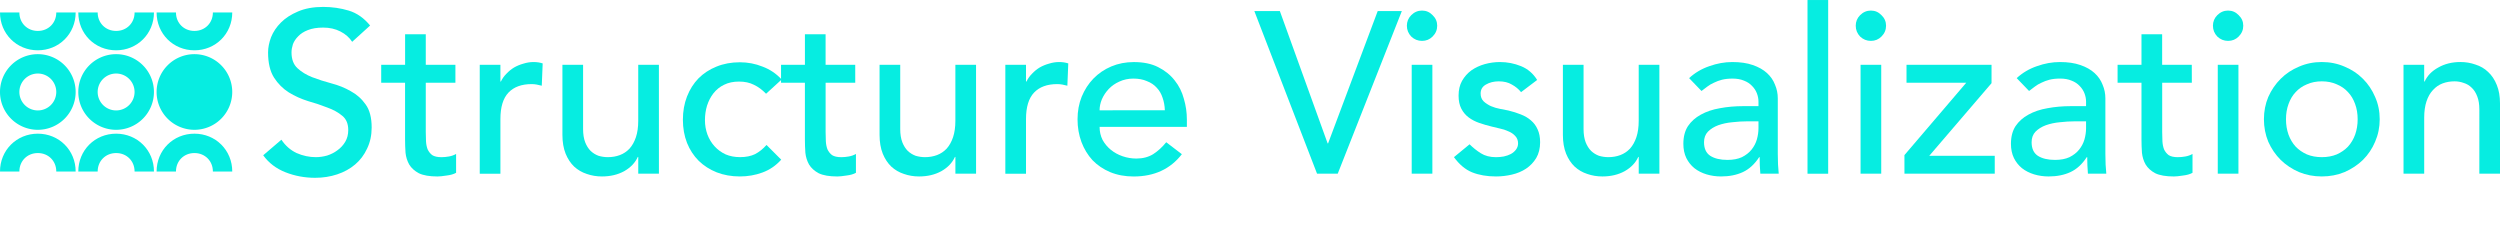 <?xml version="1.0" encoding="UTF-8" standalone="no"?>
<!-- Generator: Adobe Illustrator 17.1.0, SVG Export Plug-In . SVG Version: 6.00 Build 0)  -->

<svg
   xmlns:dc="http://purl.org/dc/elements/1.1/"
   xmlns:cc="http://creativecommons.org/ns#"
   xmlns:rdf="http://www.w3.org/1999/02/22-rdf-syntax-ns#"
   xmlns:svg="http://www.w3.org/2000/svg"
   xmlns="http://www.w3.org/2000/svg"
   xmlns:sodipodi="http://sodipodi.sourceforge.net/DTD/sodipodi-0.dtd"
   xmlns:inkscape="http://www.inkscape.org/namespaces/inkscape"
   version="1.1"
   id="Layer_1"
   x="0px"
   y="0px"
   width="129.059"
   height="12.4"
   viewBox="0 0 129.059 12.4"
   enable-background="new 0 0 240 40"
   xml:space="preserve"
   sodipodi:docname="sw-icon-TEMP-menu.svg"
   inkscape:version="0.92.2 5c3e80d, 2017-08-06"><defs
     id="defs360" /><sodipodi:namedview
     pagecolor="#ffffff"
     bordercolor="#666666"
     borderopacity="1"
     objecttolerance="10"
     gridtolerance="10"
     guidetolerance="10"
     inkscape:pageopacity="0"
     inkscape:pageshadow="2"
     inkscape:window-width="2500"
     inkscape:window-height="1395"
     id="namedview358"
     showgrid="false"
     fit-margin-top="0"
     fit-margin-left="0"
     fit-margin-right="0"
     fit-margin-bottom="0"
     inkscape:zoom="7.979804"
     inkscape:cx="94.596184"
     inkscape:cy="6.2442325"
     inkscape:window-x="58"
     inkscape:window-y="22"
     inkscape:window-maximized="0"
     inkscape:current-layer="g8621"
     inkscape:pagecheckerboard="true" /><g
     id="g8621"
     transform="translate(-7.411,-3.18)"><path
       transform="scale(1,-1)"
       style="opacity:0.86;fill:none;fill-opacity:1;stroke:#010000;stroke-width:0;stroke-linecap:round;stroke-linejoin:miter;stroke-miterlimit:4;stroke-dasharray:none;stroke-dashoffset:86.4;stroke-opacity:1"
       d="M 7.411,-15.58 H 19.4 V -3.18 H 7.411 Z"
       id="rect827" /><g
       id="g917"
       transform="translate(0,-0.044)"><g
         aria-label="Structure Visualization"
         style="font-style:normal;font-variant:normal;font-weight:normal;font-stretch:normal;font-size:26.687px;line-height:125%;font-family:Calibri;-inkscape-font-specification:'Calibri, Normal';text-align:justify;letter-spacing:0px;word-spacing:0px;writing-mode:lr-tb;text-anchor:start;fill:#06ede1;fill-opacity:1;stroke:none;stroke-width:1.112px;stroke-linecap:butt;stroke-linejoin:miter;stroke-opacity:1"
         id="text862"><path
           d="m 21.938,10.436 q 0.308,0.463 0.783,0.688 0.486,0.213 0.996,0.213 0.285,0 0.581,-0.083 0.297,-0.095 0.534,-0.273 0.249,-0.178 0.403,-0.439 0.154,-0.261 0.154,-0.605 0,-0.486 -0.308,-0.735 Q 24.773,8.942 24.31,8.776 23.86,8.598 23.314,8.443 22.78,8.277 22.318,7.993 21.867,7.708 21.559,7.234 21.25,6.747 21.25,5.929 q 0,-0.368 0.154,-0.783 0.166,-0.415 0.51,-0.759 0.344,-0.344 0.878,-0.569 0.546,-0.237 1.305,-0.237 0.688,0 1.317,0.19 0.629,0.19 1.103,0.771 L 25.591,5.383 Q 25.378,5.051 24.986,4.85 24.595,4.648 24.097,4.648 q -0.474,0 -0.795,0.13 -0.308,0.119 -0.498,0.32 -0.19,0.19 -0.273,0.415 -0.071,0.225 -0.071,0.415 0,0.534 0.308,0.818 0.308,0.285 0.759,0.463 0.463,0.178 0.996,0.32 0.546,0.142 0.996,0.403 0.463,0.249 0.771,0.688 0.308,0.427 0.308,1.186 0,0.605 -0.237,1.091 -0.225,0.486 -0.617,0.818 -0.391,0.332 -0.925,0.51 -0.534,0.178 -1.139,0.178 -0.807,0 -1.53,-0.285 -0.724,-0.285 -1.151,-0.878 z"
           style="font-style:normal;font-variant:normal;font-weight:500;font-stretch:normal;font-size:11.861px;font-family:Avenir;-inkscape-font-specification:'Avenir Medium';letter-spacing:-0.11px;fill:#06ede1;fill-opacity:1;stroke-width:1.112px"
           id="path1361" /><path
           d="m 30.921,7.495 h -1.53 v 2.55 q 0,0.237 0.012,0.474 0.012,0.225 0.083,0.415 0.083,0.178 0.237,0.297 0.166,0.107 0.474,0.107 0.19,0 0.391,-0.036 0.202,-0.036 0.368,-0.13 v 0.973 q -0.19,0.107 -0.498,0.142 -0.297,0.047 -0.463,0.047 -0.617,0 -0.961,-0.166 -0.332,-0.178 -0.498,-0.451 -0.154,-0.273 -0.19,-0.605 -0.024,-0.344 -0.024,-0.688 V 7.495 H 27.09 V 6.569 h 1.234 V 4.992 h 1.067 v 1.577 h 1.53 z"
           style="font-style:normal;font-variant:normal;font-weight:500;font-stretch:normal;font-size:11.861px;font-family:Avenir;-inkscape-font-specification:'Avenir Medium';letter-spacing:-0.11px;fill:#06ede1;fill-opacity:1;stroke-width:1.112px"
           id="path1363" /><path
           d="m 32.177,6.569 h 1.067 v 0.866 h 0.024 q 0.107,-0.225 0.285,-0.403 0.178,-0.19 0.391,-0.32 0.225,-0.13 0.486,-0.202 0.261,-0.083 0.522,-0.083 0.261,0 0.474,0.071 l -0.047,1.151 q -0.13,-0.036 -0.261,-0.059 -0.13,-0.024 -0.261,-0.024 -0.783,0 -1.198,0.439 -0.415,0.439 -0.415,1.364 v 2.823 h -1.067 z"
           style="font-style:normal;font-variant:normal;font-weight:500;font-stretch:normal;font-size:11.861px;font-family:Avenir;-inkscape-font-specification:'Avenir Medium';letter-spacing:-0.11px;fill:#06ede1;fill-opacity:1;stroke-width:1.112px"
           id="path1365" /><path
           d="m 41.427,12.191 h -1.067 v -0.866 h -0.024 q -0.202,0.451 -0.7,0.735 -0.498,0.273 -1.151,0.273 -0.415,0 -0.783,-0.13 -0.368,-0.119 -0.652,-0.38 -0.273,-0.261 -0.439,-0.664 -0.166,-0.415 -0.166,-0.973 V 6.569 h 1.067 v 3.321 q 0,0.391 0.107,0.676 0.107,0.273 0.285,0.451 0.178,0.166 0.403,0.249 0.237,0.071 0.486,0.071 0.332,0 0.617,-0.107 0.285,-0.107 0.498,-0.332 0.213,-0.237 0.332,-0.593 0.119,-0.356 0.119,-0.842 V 6.569 h 1.067 z"
           style="font-style:normal;font-variant:normal;font-weight:500;font-stretch:normal;font-size:11.861px;font-family:Avenir;-inkscape-font-specification:'Avenir Medium';letter-spacing:-0.11px;fill:#06ede1;fill-opacity:1;stroke-width:1.112px"
           id="path1367" /><path
           d="M 46.958,8.064 Q 46.662,7.756 46.33,7.601 46.009,7.435 45.559,7.435 q -0.439,0 -0.771,0.166 -0.32,0.154 -0.546,0.439 -0.213,0.273 -0.332,0.64 -0.107,0.356 -0.107,0.747 0,0.391 0.13,0.747 0.13,0.344 0.368,0.605 0.237,0.261 0.569,0.415 0.332,0.142 0.747,0.142 0.451,0 0.771,-0.154 0.32,-0.166 0.593,-0.474 l 0.759,0.759 q -0.415,0.463 -0.973,0.664 -0.546,0.202 -1.162,0.202 -0.652,0 -1.198,-0.213 -0.534,-0.213 -0.925,-0.593 -0.391,-0.391 -0.605,-0.925 -0.213,-0.546 -0.213,-1.198 0,-0.652 0.213,-1.198 0.213,-0.546 0.593,-0.937 0.391,-0.391 0.925,-0.605 0.546,-0.225 1.21,-0.225 0.617,0 1.174,0.225 0.569,0.213 0.984,0.664 z"
           style="font-style:normal;font-variant:normal;font-weight:500;font-stretch:normal;font-size:11.861px;font-family:Avenir;-inkscape-font-specification:'Avenir Medium';letter-spacing:-0.11px;fill:#06ede1;fill-opacity:1;stroke-width:1.112px"
           id="path1369" /><path
           d="m 51.562,7.495 h -1.53 v 2.55 q 0,0.237 0.012,0.474 0.012,0.225 0.083,0.415 0.083,0.178 0.237,0.297 0.166,0.107 0.474,0.107 0.19,0 0.391,-0.036 0.202,-0.036 0.368,-0.13 v 0.973 q -0.19,0.107 -0.498,0.142 -0.297,0.047 -0.463,0.047 -0.617,0 -0.961,-0.166 -0.332,-0.178 -0.498,-0.451 -0.154,-0.273 -0.19,-0.605 -0.024,-0.344 -0.024,-0.688 V 7.495 H 47.731 V 6.569 H 48.964 V 4.992 h 1.067 v 1.577 h 1.53 z"
           style="font-style:normal;font-variant:normal;font-weight:500;font-stretch:normal;font-size:11.861px;font-family:Avenir;-inkscape-font-specification:'Avenir Medium';letter-spacing:-0.11px;fill:#06ede1;fill-opacity:1;stroke-width:1.112px"
           id="path1371" /><path
           d="m 57.799,12.191 h -1.067 v -0.866 h -0.024 q -0.202,0.451 -0.7,0.735 -0.498,0.273 -1.151,0.273 -0.415,0 -0.783,-0.13 -0.368,-0.119 -0.652,-0.38 -0.273,-0.261 -0.439,-0.664 -0.166,-0.415 -0.166,-0.973 V 6.569 h 1.067 v 3.321 q 0,0.391 0.107,0.676 0.107,0.273 0.285,0.451 0.178,0.166 0.403,0.249 0.237,0.071 0.486,0.071 0.332,0 0.617,-0.107 0.285,-0.107 0.498,-0.332 0.213,-0.237 0.332,-0.593 0.119,-0.356 0.119,-0.842 V 6.569 h 1.067 z"
           style="font-style:normal;font-variant:normal;font-weight:500;font-stretch:normal;font-size:11.861px;font-family:Avenir;-inkscape-font-specification:'Avenir Medium';letter-spacing:-0.11px;fill:#06ede1;fill-opacity:1;stroke-width:1.112px"
           id="path1373" /><path
           d="m 59.31,6.569 h 1.067 v 0.866 h 0.024 q 0.107,-0.225 0.285,-0.403 0.178,-0.19 0.391,-0.32 0.225,-0.13 0.486,-0.202 0.261,-0.083 0.522,-0.083 0.261,0 0.474,0.071 l -0.047,1.151 q -0.13,-0.036 -0.261,-0.059 -0.13,-0.024 -0.261,-0.024 -0.783,0 -1.198,0.439 -0.415,0.439 -0.415,1.364 v 2.823 h -1.067 z"
           style="font-style:normal;font-variant:normal;font-weight:500;font-stretch:normal;font-size:11.861px;font-family:Avenir;-inkscape-font-specification:'Avenir Medium';letter-spacing:-0.11px;fill:#06ede1;fill-opacity:1;stroke-width:1.112px"
           id="path1375" /><path
           d="m 64.176,9.772 q 0,0.368 0.154,0.676 0.166,0.297 0.427,0.51 0.261,0.213 0.605,0.332 0.344,0.119 0.712,0.119 0.498,0 0.866,-0.225 0.368,-0.237 0.676,-0.617 l 0.807,0.617 q -0.89,1.151 -2.491,1.151 -0.664,0 -1.21,-0.225 -0.534,-0.225 -0.913,-0.617 -0.368,-0.403 -0.569,-0.937 -0.202,-0.546 -0.202,-1.174 0,-0.629 0.213,-1.162 0.225,-0.546 0.605,-0.937 0.391,-0.403 0.925,-0.629 0.534,-0.225 1.162,-0.225 0.747,0 1.257,0.261 0.522,0.261 0.854,0.688 0.332,0.415 0.474,0.949 0.154,0.522 0.154,1.067 V 9.772 Z M 67.545,8.918 Q 67.533,8.562 67.426,8.266 67.331,7.969 67.129,7.756 66.928,7.53 66.619,7.412 66.323,7.281 65.92,7.281 q -0.391,0 -0.724,0.154 -0.32,0.142 -0.546,0.38 -0.225,0.237 -0.356,0.534 -0.119,0.285 -0.119,0.569 z"
           style="font-style:normal;font-variant:normal;font-weight:500;font-stretch:normal;font-size:11.861px;font-family:Avenir;-inkscape-font-specification:'Avenir Medium';letter-spacing:-0.11px;fill:#06ede1;fill-opacity:1;stroke-width:1.112px"
           id="path1377" /><path
           d="m 72.164,3.794 h 1.317 l 2.467,6.832 h 0.024 l 2.562,-6.832 h 1.245 L 76.469,12.191 h -1.067 z"
           style="font-style:normal;font-variant:normal;font-weight:500;font-stretch:normal;font-size:11.861px;font-family:Avenir;-inkscape-font-specification:'Avenir Medium';letter-spacing:-0.11px;fill:#06ede1;fill-opacity:1;stroke-width:1.112px"
           id="path1379" /><path
           d="m 80.288,6.569 h 1.067 V 12.191 H 80.288 Z M 80.039,4.553 q 0,-0.32 0.225,-0.546 0.237,-0.237 0.557,-0.237 0.32,0 0.546,0.237 0.237,0.225 0.237,0.546 0,0.32 -0.237,0.557 -0.225,0.225 -0.546,0.225 -0.32,0 -0.557,-0.225 -0.225,-0.237 -0.225,-0.557 z"
           style="font-style:normal;font-variant:normal;font-weight:500;font-stretch:normal;font-size:11.861px;font-family:Avenir;-inkscape-font-specification:'Avenir Medium';letter-spacing:-0.11px;fill:#06ede1;fill-opacity:1;stroke-width:1.112px"
           id="path1381" /><path
           d="M 85.934,7.981 Q 85.744,7.744 85.459,7.589 85.186,7.423 84.783,7.423 q -0.38,0 -0.664,0.166 -0.273,0.154 -0.273,0.463 0,0.249 0.154,0.403 0.166,0.154 0.38,0.249 0.225,0.095 0.474,0.142 0.249,0.047 0.427,0.083 0.344,0.083 0.64,0.202 0.308,0.119 0.522,0.308 0.225,0.19 0.344,0.463 0.13,0.273 0.13,0.664 0,0.474 -0.202,0.818 -0.202,0.332 -0.522,0.546 -0.32,0.213 -0.735,0.308 -0.403,0.095 -0.818,0.095 -0.7,0 -1.234,-0.213 -0.522,-0.213 -0.937,-0.783 l 0.807,-0.664 q 0.261,0.261 0.581,0.463 0.32,0.202 0.783,0.202 0.202,0 0.403,-0.036 0.213,-0.047 0.368,-0.13 0.166,-0.095 0.261,-0.225 0.107,-0.142 0.107,-0.32 0,-0.237 -0.154,-0.391 -0.142,-0.154 -0.356,-0.237 -0.202,-0.095 -0.439,-0.142 Q 84.605,9.796 84.427,9.76 84.083,9.677 83.775,9.57 83.467,9.463 83.229,9.286 82.992,9.108 82.85,8.835 q -0.142,-0.273 -0.142,-0.676 0,-0.439 0.178,-0.759 0.19,-0.332 0.486,-0.546 0.308,-0.213 0.688,-0.32 0.391,-0.107 0.783,-0.107 0.569,0 1.091,0.213 0.522,0.213 0.83,0.712 z"
           style="font-style:normal;font-variant:normal;font-weight:500;font-stretch:normal;font-size:11.861px;font-family:Avenir;-inkscape-font-specification:'Avenir Medium';letter-spacing:-0.11px;fill:#06ede1;fill-opacity:1;stroke-width:1.112px"
           id="path1383" /><path
           d="m 93.075,12.191 h -1.067 v -0.866 h -0.024 q -0.202,0.451 -0.7,0.735 -0.498,0.273 -1.151,0.273 -0.415,0 -0.783,-0.13 -0.368,-0.119 -0.652,-0.38 -0.273,-0.261 -0.439,-0.664 -0.166,-0.415 -0.166,-0.973 V 6.569 h 1.067 v 3.321 q 0,0.391 0.107,0.676 0.107,0.273 0.285,0.451 0.178,0.166 0.403,0.249 0.237,0.071 0.486,0.071 0.332,0 0.617,-0.107 0.285,-0.107 0.498,-0.332 0.213,-0.237 0.332,-0.593 0.119,-0.356 0.119,-0.842 V 6.569 h 1.067 z"
           style="font-style:normal;font-variant:normal;font-weight:500;font-stretch:normal;font-size:11.861px;font-family:Avenir;-inkscape-font-specification:'Avenir Medium';letter-spacing:-0.11px;fill:#06ede1;fill-opacity:1;stroke-width:1.112px"
           id="path1385" /><path
           d="m 94.609,7.257 q 0.451,-0.415 1.044,-0.617 0.593,-0.213 1.186,-0.213 0.617,0 1.056,0.154 0.451,0.154 0.735,0.415 0.285,0.261 0.415,0.605 0.142,0.332 0.142,0.7 v 2.87 q 0,0.297 0.012,0.546 0.012,0.249 0.036,0.474 H 98.286 q -0.036,-0.427 -0.036,-0.854 h -0.024 q -0.356,0.546 -0.842,0.771 -0.486,0.225 -1.127,0.225 -0.391,0 -0.747,-0.107 -0.356,-0.107 -0.629,-0.32 -0.261,-0.213 -0.415,-0.522 -0.154,-0.32 -0.154,-0.735 0,-0.546 0.237,-0.913 0.249,-0.368 0.664,-0.593 0.427,-0.237 0.984,-0.332 0.569,-0.107 1.21,-0.107 h 0.783 V 8.467 q 0,-0.213 -0.083,-0.427 Q 98.025,7.827 97.859,7.661 97.693,7.483 97.444,7.388 97.195,7.281 96.851,7.281 q -0.308,0 -0.546,0.059 -0.225,0.059 -0.415,0.154 -0.19,0.083 -0.344,0.202 -0.154,0.119 -0.297,0.225 z m 3.013,2.23 q -0.38,0 -0.783,0.047 -0.391,0.036 -0.724,0.154 -0.32,0.119 -0.534,0.332 -0.202,0.213 -0.202,0.546 0,0.486 0.32,0.7 0.332,0.213 0.89,0.213 0.439,0 0.747,-0.142 0.308,-0.154 0.498,-0.391 0.19,-0.237 0.273,-0.522 0.083,-0.297 0.083,-0.581 V 9.487 Z"
           style="font-style:normal;font-variant:normal;font-weight:500;font-stretch:normal;font-size:11.861px;font-family:Avenir;-inkscape-font-specification:'Avenir Medium';letter-spacing:-0.11px;fill:#06ede1;fill-opacity:1;stroke-width:1.112px"
           id="path1387" /><path
           d="m 100.721,3.225 h 1.067 v 8.967 h -1.067 z"
           style="font-style:normal;font-variant:normal;font-weight:500;font-stretch:normal;font-size:11.861px;font-family:Avenir;-inkscape-font-specification:'Avenir Medium';letter-spacing:-0.11px;fill:#06ede1;fill-opacity:1;stroke-width:1.112px"
           id="path1389" /><path
           d="m 103.46,6.569 h 1.067 v 5.622 h -1.067 z m -0.249,-2.016 q 0,-0.32 0.225,-0.546 0.237,-0.237 0.557,-0.237 0.32,0 0.546,0.237 0.237,0.225 0.237,0.546 0,0.32 -0.237,0.557 -0.225,0.225 -0.546,0.225 -0.32,0 -0.557,-0.225 -0.225,-0.237 -0.225,-0.557 z"
           style="font-style:normal;font-variant:normal;font-weight:500;font-stretch:normal;font-size:11.861px;font-family:Avenir;-inkscape-font-specification:'Avenir Medium';letter-spacing:-0.11px;fill:#06ede1;fill-opacity:1;stroke-width:1.112px"
           id="path1391" /><path
           d="m 105.725,11.231 3.191,-3.736 h -3.084 V 6.569 h 4.389 v 0.949 l -3.214,3.748 h 3.38 v 0.925 h -4.661 z"
           style="font-style:normal;font-variant:normal;font-weight:500;font-stretch:normal;font-size:11.861px;font-family:Avenir;-inkscape-font-specification:'Avenir Medium';letter-spacing:-0.11px;fill:#06ede1;fill-opacity:1;stroke-width:1.112px"
           id="path1393" /><path
           d="m 111.52,7.257 q 0.451,-0.415 1.044,-0.617 0.593,-0.213 1.186,-0.213 0.617,0 1.056,0.154 0.451,0.154 0.735,0.415 0.285,0.261 0.415,0.605 0.142,0.332 0.142,0.7 v 2.87 q 0,0.297 0.012,0.546 0.012,0.249 0.036,0.474 h -0.949 q -0.036,-0.427 -0.036,-0.854 h -0.024 q -0.356,0.546 -0.842,0.771 -0.486,0.225 -1.127,0.225 -0.391,0 -0.747,-0.107 -0.356,-0.107 -0.629,-0.32 -0.261,-0.213 -0.415,-0.522 -0.154,-0.32 -0.154,-0.735 0,-0.546 0.237,-0.913 0.249,-0.368 0.664,-0.593 0.427,-0.237 0.984,-0.332 0.569,-0.107 1.21,-0.107 h 0.783 V 8.467 q 0,-0.213 -0.083,-0.427 -0.083,-0.213 -0.249,-0.38 -0.166,-0.178 -0.415,-0.273 -0.249,-0.107 -0.593,-0.107 -0.308,0 -0.546,0.059 -0.225,0.059 -0.415,0.154 -0.19,0.083 -0.344,0.202 -0.154,0.119 -0.297,0.225 z m 3.013,2.23 q -0.38,0 -0.783,0.047 -0.391,0.036 -0.724,0.154 -0.32,0.119 -0.534,0.332 -0.202,0.213 -0.202,0.546 0,0.486 0.32,0.7 0.332,0.213 0.89,0.213 0.439,0 0.747,-0.142 0.308,-0.154 0.498,-0.391 0.19,-0.237 0.273,-0.522 0.083,-0.297 0.083,-0.581 V 9.487 Z"
           style="font-style:normal;font-variant:normal;font-weight:500;font-stretch:normal;font-size:11.861px;font-family:Avenir;-inkscape-font-specification:'Avenir Medium';letter-spacing:-0.11px;fill:#06ede1;fill-opacity:1;stroke-width:1.112px"
           id="path1395" /><path
           d="m 120.561,7.495 h -1.53 v 2.55 q 0,0.237 0.012,0.474 0.012,0.225 0.083,0.415 0.083,0.178 0.237,0.297 0.166,0.107 0.474,0.107 0.19,0 0.391,-0.036 0.202,-0.036 0.368,-0.13 v 0.973 q -0.19,0.107 -0.498,0.142 -0.297,0.047 -0.463,0.047 -0.617,0 -0.961,-0.166 -0.332,-0.178 -0.498,-0.451 -0.154,-0.273 -0.19,-0.605 -0.024,-0.344 -0.024,-0.688 V 7.495 h -1.234 V 6.569 h 1.234 V 4.992 h 1.067 v 1.577 h 1.53 z"
           style="font-style:normal;font-variant:normal;font-weight:500;font-stretch:normal;font-size:11.861px;font-family:Avenir;-inkscape-font-specification:'Avenir Medium';letter-spacing:-0.11px;fill:#06ede1;fill-opacity:1;stroke-width:1.112px"
           id="path1397" /><path
           d="m 121.9,6.569 h 1.067 v 5.622 h -1.067 z M 121.651,4.553 q 0,-0.32 0.225,-0.546 0.237,-0.237 0.557,-0.237 0.32,0 0.546,0.237 0.237,0.225 0.237,0.546 0,0.32 -0.237,0.557 -0.225,0.225 -0.546,0.225 -0.32,0 -0.557,-0.225 Q 121.651,4.873 121.651,4.553 Z"
           style="font-style:normal;font-variant:normal;font-weight:500;font-stretch:normal;font-size:11.861px;font-family:Avenir;-inkscape-font-specification:'Avenir Medium';letter-spacing:-0.11px;fill:#06ede1;fill-opacity:1;stroke-width:1.112px"
           id="path1399" /><path
           d="m 125.422,9.38 q 0,0.427 0.13,0.795 0.13,0.356 0.368,0.617 0.237,0.249 0.581,0.403 0.344,0.142 0.771,0.142 0.427,0 0.771,-0.142 0.344,-0.154 0.581,-0.403 0.237,-0.261 0.368,-0.617 0.13,-0.368 0.13,-0.795 0,-0.427 -0.13,-0.783 -0.13,-0.368 -0.368,-0.617 -0.237,-0.261 -0.581,-0.403 -0.344,-0.154 -0.771,-0.154 -0.427,0 -0.771,0.154 -0.344,0.142 -0.581,0.403 -0.237,0.249 -0.368,0.617 -0.13,0.356 -0.13,0.783 z m -1.139,0 q 0,-0.617 0.225,-1.151 0.237,-0.534 0.64,-0.937 0.403,-0.403 0.949,-0.629 0.546,-0.237 1.174,-0.237 0.629,0 1.174,0.237 0.546,0.225 0.949,0.629 0.403,0.403 0.629,0.937 0.237,0.534 0.237,1.151 0,0.617 -0.237,1.162 -0.225,0.534 -0.629,0.937 -0.403,0.391 -0.949,0.629 -0.546,0.225 -1.174,0.225 -0.629,0 -1.174,-0.225 -0.546,-0.237 -0.949,-0.629 -0.403,-0.403 -0.64,-0.937 -0.225,-0.546 -0.225,-1.162 z"
           style="font-style:normal;font-variant:normal;font-weight:500;font-stretch:normal;font-size:11.861px;font-family:Avenir;-inkscape-font-specification:'Avenir Medium';letter-spacing:-0.11px;fill:#06ede1;fill-opacity:1;stroke-width:1.112px"
           id="path1401" /><path
           d="m 131.489,6.569 h 1.067 v 0.866 h 0.024 q 0.202,-0.451 0.7,-0.724 0.498,-0.285 1.151,-0.285 0.403,0 0.771,0.13 0.38,0.119 0.652,0.38 0.285,0.261 0.451,0.676 0.166,0.403 0.166,0.961 v 3.618 h -1.067 V 8.87 q 0,-0.391 -0.107,-0.664 -0.107,-0.285 -0.285,-0.451 -0.178,-0.178 -0.415,-0.249 -0.225,-0.083 -0.474,-0.083 -0.332,0 -0.617,0.107 -0.285,0.107 -0.498,0.344 -0.213,0.225 -0.332,0.581 -0.119,0.356 -0.119,0.842 v 2.894 h -1.067 z"
           style="font-style:normal;font-variant:normal;font-weight:500;font-stretch:normal;font-size:11.861px;font-family:Avenir;-inkscape-font-specification:'Avenir Medium';letter-spacing:-0.11px;fill:#06ede1;fill-opacity:1;stroke-width:1.112px"
           id="path1403" /></g><g
         id="g901"
         style="stroke:#06ede1;stroke-opacity:1"><path
           id="path239-1"
           d="m 7.911,3.868 c 0,0.821 0.632,1.453 1.453,1.453 0.821,0 1.453,-0.632 1.453,-1.453"
           stroke-miterlimit="10"
           inkscape:connector-curvature="0"
           style="fill:none;stroke:#06ede1;stroke-width:1;stroke-miterlimit:10;stroke-opacity:1" /><path
           id="path241-1"
           d="M 11.953,6.457"
           stroke-miterlimit="10"
           inkscape:connector-curvature="0"
           style="fill:none;stroke:#06ede1;stroke-width:1;stroke-miterlimit:10;stroke-opacity:1" /><path
           id="path243-6"
           d="m 11.953,3.868 c 0,0.821 0.632,1.453 1.453,1.453 0.821,0 1.453,-0.632 1.453,-1.453"
           stroke-miterlimit="10"
           inkscape:connector-curvature="0"
           style="fill:none;stroke:#06ede1;stroke-width:1;stroke-miterlimit:10;stroke-opacity:1" /><path
           id="path245-1"
           d="M 15.995,6.457"
           stroke-miterlimit="10"
           inkscape:connector-curvature="0"
           style="fill:none;stroke:#06ede1;stroke-width:1;stroke-miterlimit:10;stroke-opacity:1" /><path
           id="path247-1"
           d="m 15.995,3.868 c 0,0.821 0.632,1.453 1.453,1.453 0.821,0 1.453,-0.632 1.453,-1.453"
           stroke-miterlimit="10"
           inkscape:connector-curvature="0"
           style="fill:none;stroke:#06ede1;stroke-width:1;stroke-miterlimit:10;stroke-opacity:1" /><path
           id="path249-8"
           d="m 7.911,12.078 c 0,-0.821 0.632,-1.453 1.453,-1.453 0.821,0 1.453,0.632 1.453,1.453"
           stroke-miterlimit="10"
           inkscape:connector-curvature="0"
           style="fill:none;stroke:#06ede1;stroke-width:1;stroke-miterlimit:10;stroke-opacity:1" /><path
           id="path251-1"
           d="m 11.953,12.078 c 0,-0.821 0.632,-1.453 1.453,-1.453 0.821,0 1.453,0.632 1.453,1.453"
           stroke-miterlimit="10"
           inkscape:connector-curvature="0"
           style="fill:none;stroke:#06ede1;stroke-width:1;stroke-miterlimit:10;stroke-opacity:1" /><path
           id="path253-1"
           d="m 15.995,12.078 c 0,-0.821 0.632,-1.453 1.453,-1.453 0.821,0 1.453,0.632 1.453,1.453"
           stroke-miterlimit="10"
           inkscape:connector-curvature="0"
           style="fill:none;stroke:#06ede1;stroke-width:1;stroke-miterlimit:10;stroke-opacity:1" /><path
           style="fill:none;stroke:#06ede1;stroke-width:1;stroke-miterlimit:10;stroke-opacity:1"
           d="M 10.816,7.973 A 1.453,1.453 0 0 1 9.364,9.425 1.453,1.453 0 0 1 7.911,7.973 1.453,1.453 0 0 1 9.364,6.52 1.453,1.453 0 0 1 10.816,7.973 Z"
           id="circle255-5" /><path
           style="fill:none;stroke:#06ede1;stroke-width:1;stroke-miterlimit:10;stroke-opacity:1"
           d="M 14.858,7.973 A 1.453,1.453 0 0 1 13.406,9.425 1.453,1.453 0 0 1 11.953,7.973 1.453,1.453 0 0 1 13.406,6.52 1.453,1.453 0 0 1 14.858,7.973 Z"
           id="circle257-0" /><path
           style="fill:#06ede1;fill-opacity:1;stroke:#06ede1;stroke-width:1;stroke-miterlimit:10;stroke-opacity:1"
           d="M 18.9,7.973 A 1.453,1.453 0 0 1 17.447,9.425 1.453,1.453 0 0 1 15.995,7.973 1.453,1.453 0 0 1 17.447,6.52 1.453,1.453 0 0 1 18.9,7.973 Z"
           id="circle259-0" /></g></g></g></svg>